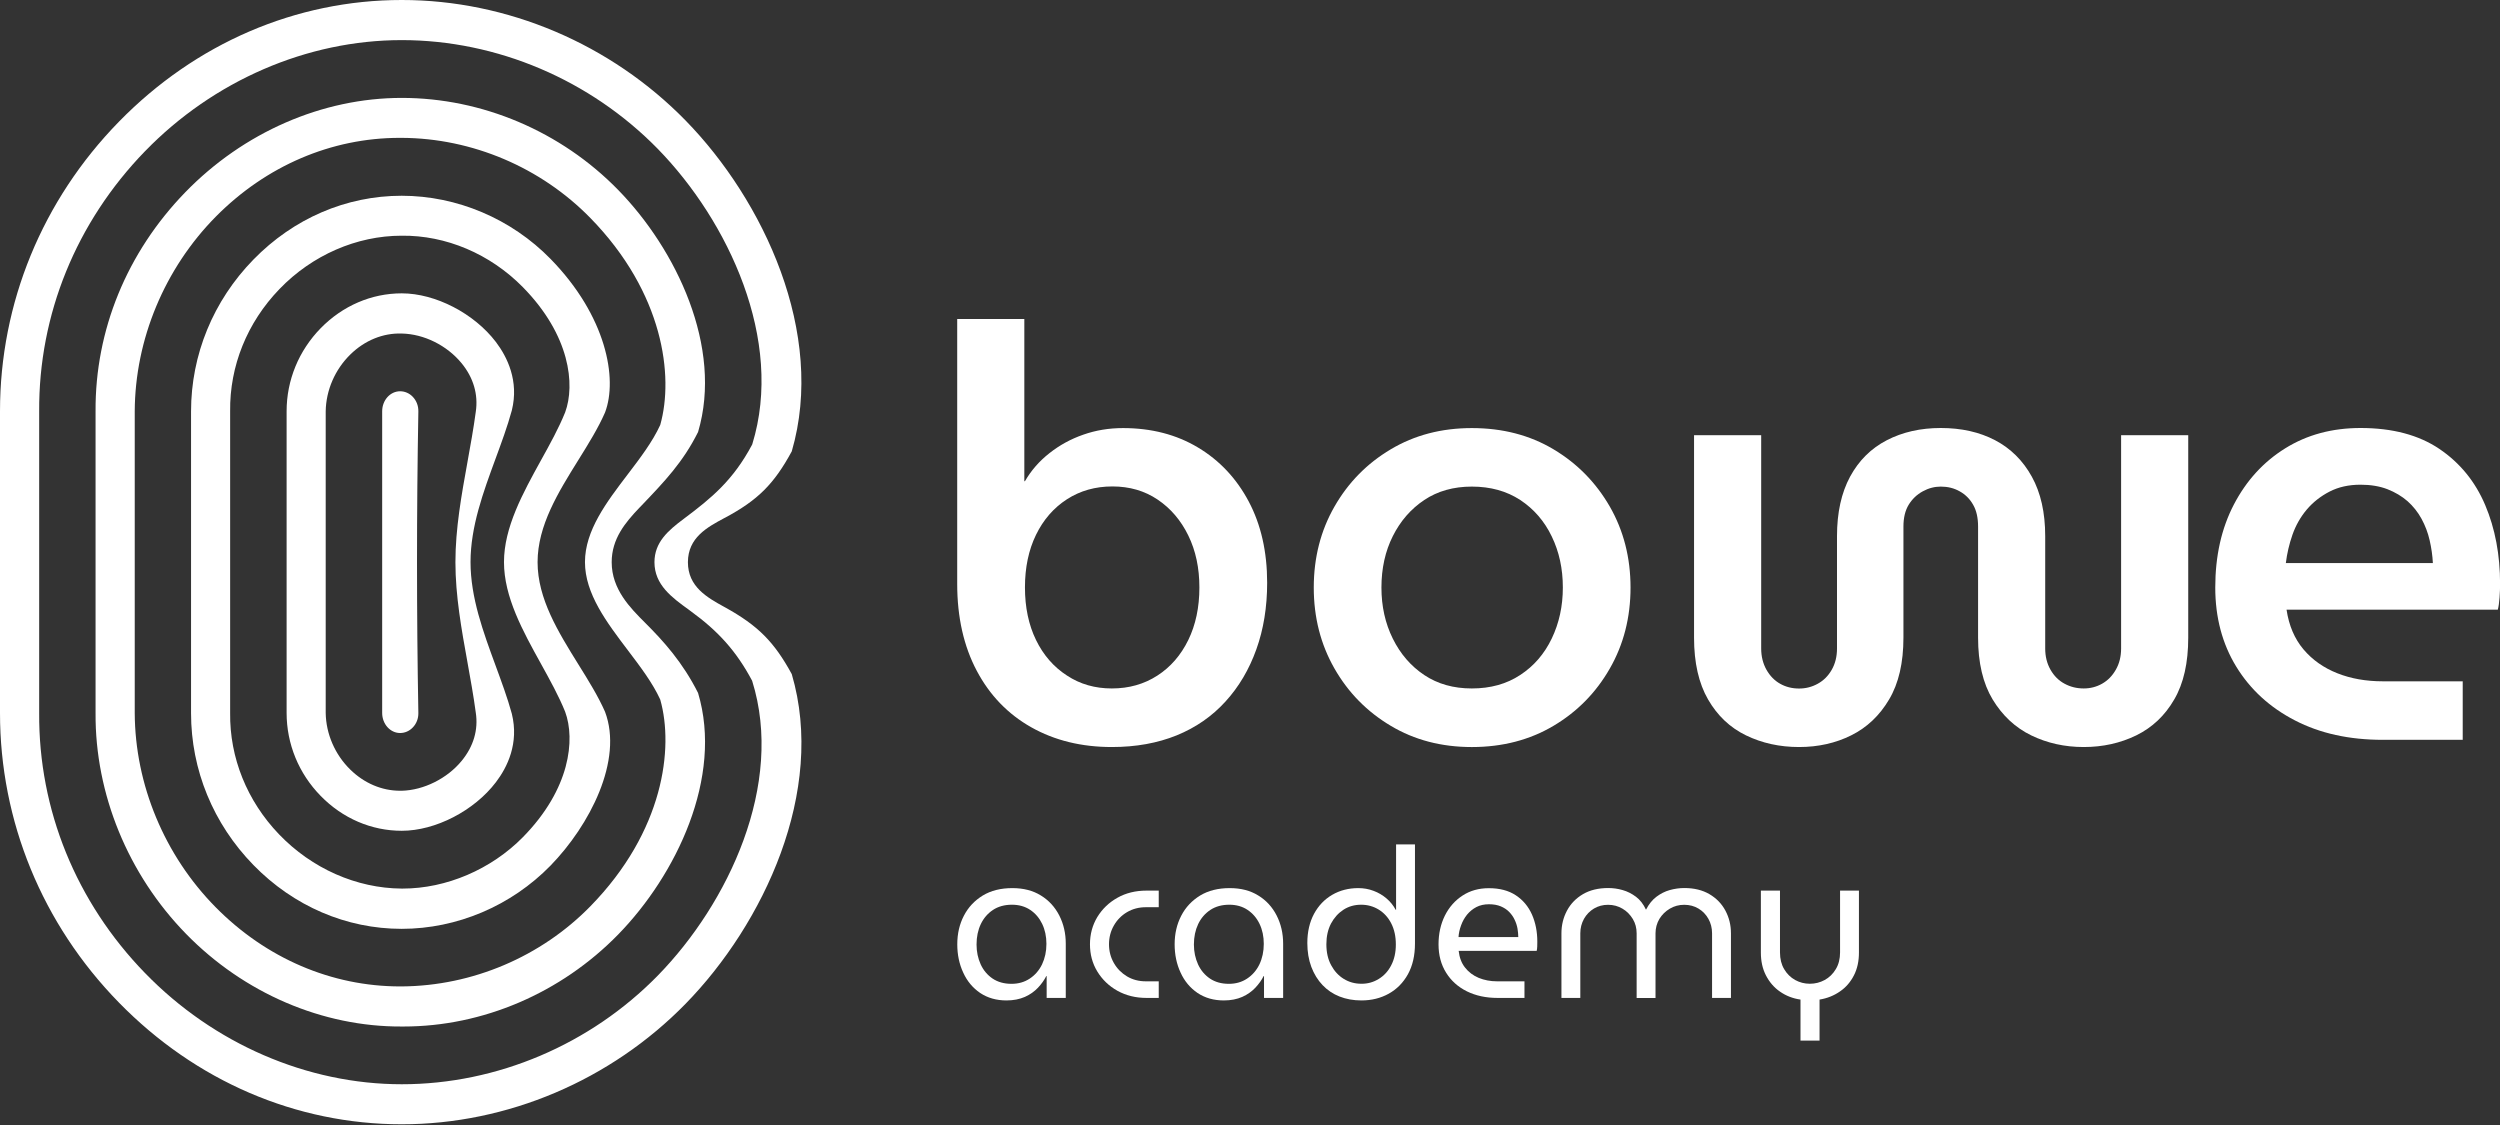 <svg width="160" height="72" viewBox="0 0 160 72" fill="none" xmlns="http://www.w3.org/2000/svg">
<rect x="0" y="0" width="160" height="72" fill="#333333" stroke="none"/>
<g clip-path="url(#clip0)">
<path d="M50.673 43.143C49.545 41.073 48.507 40.035 46.417 38.877L46.352 38.842C45.259 38.24 44.026 37.554 44.026 35.979C44.031 34.405 45.264 33.744 46.347 33.162L46.417 33.127C48.502 32.009 49.54 30.976 50.673 28.886C52.874 21.321 48.853 12.809 43.885 7.72C39.093 2.812 32.47 0 25.712 0C18.945 0 12.518 2.767 7.61 7.79C2.702 12.814 0 19.396 0 26.324V45.63C0 52.558 2.702 59.14 7.61 64.163C12.518 69.187 18.945 71.954 25.712 71.954C32.47 71.954 39.093 69.141 43.885 64.234C48.853 59.145 52.879 50.653 50.673 43.143ZM42.111 62.424C37.784 66.85 31.808 69.392 25.712 69.392C19.662 69.392 13.671 66.8 9.279 62.273C4.873 57.737 2.466 51.826 2.507 45.63V26.324C2.471 20.128 4.878 14.217 9.279 9.68C13.671 5.159 19.657 2.567 25.707 2.567C31.803 2.567 37.779 5.108 42.105 9.535C46.592 14.132 50.202 21.757 48.146 28.43L48.131 28.465C46.923 30.731 45.56 31.859 43.765 33.202C42.737 33.969 41.89 34.711 41.885 35.979C41.885 37.433 43.008 38.245 44.091 39.027L44.191 39.103C45.991 40.406 47.134 41.694 48.126 43.549L48.141 43.584C50.212 50.212 46.602 57.822 42.111 62.424Z" fill="white"/>
<path d="M44.677 44.351C43.695 42.396 42.472 41.038 41.294 39.864C40.336 38.907 39.148 37.719 39.148 35.979C39.148 34.48 40.02 33.443 40.907 32.51L41.058 32.355C42.537 30.806 43.71 29.583 44.677 27.648C46.287 22.213 43.269 15.947 39.559 12.152C35.909 8.412 30.861 6.266 25.713 6.266H25.708C20.629 6.266 15.581 8.467 11.851 12.312C8.116 16.162 6.081 21.14 6.116 26.329V45.635C6.081 50.813 8.192 55.962 11.906 59.767C15.621 63.572 20.654 65.722 25.708 65.697H25.713C25.753 65.697 25.793 65.697 25.828 65.697C30.901 65.697 35.899 63.557 39.559 59.812C43.274 56.007 46.292 49.755 44.677 44.351ZM37.789 57.997C34.631 61.231 30.23 63.1 25.713 63.131C25.677 63.131 25.647 63.131 25.612 63.131C21.221 63.131 17.025 61.331 13.796 58.057C10.528 54.744 8.643 50.217 8.623 45.635V26.324C8.643 21.722 10.533 17.185 13.811 13.866C17.03 10.613 21.206 8.823 25.577 8.823C25.622 8.823 25.668 8.823 25.713 8.823C30.219 8.843 34.621 10.713 37.789 13.957C42.477 18.759 43.128 24.078 42.261 27.176L42.251 27.206C41.76 28.274 40.988 29.292 40.166 30.37C38.827 32.129 37.438 33.949 37.438 35.974C37.438 38 38.832 39.834 40.181 41.614C40.998 42.692 41.765 43.705 42.251 44.762L42.261 44.792C43.128 47.881 42.482 53.194 37.789 57.997Z" fill="white"/>
<path d="M38.722 45.554C38.285 44.562 37.669 43.569 37.017 42.522C35.734 40.456 34.405 38.321 34.405 35.979C34.405 33.633 35.734 31.498 37.017 29.437C37.669 28.39 38.285 27.397 38.722 26.399C39.544 24.234 38.807 20.228 35.237 16.573C32.726 14.002 29.252 12.528 25.707 12.528C22.158 12.528 18.789 13.977 16.218 16.614C13.646 19.25 12.227 22.7 12.227 26.334V45.64C12.227 49.274 13.646 52.723 16.218 55.36C18.789 57.997 22.163 59.446 25.707 59.446C29.252 59.446 32.721 57.972 35.232 55.4C37.739 52.824 39.895 48.658 38.722 45.554ZM33.468 53.576C31.438 55.641 28.565 56.869 25.768 56.869C25.747 56.869 25.727 56.869 25.707 56.869C22.815 56.849 19.957 55.586 17.857 53.395C15.806 51.255 14.694 48.492 14.729 45.625V26.324C14.694 23.426 15.812 20.649 17.887 18.498C19.977 16.328 22.83 15.085 25.702 15.085C28.54 15.05 31.367 16.248 33.463 18.378C36.496 21.466 36.817 24.625 36.17 26.389C35.764 27.392 35.212 28.395 34.626 29.452C33.458 31.568 32.255 33.754 32.255 35.974C32.255 38.205 33.458 40.381 34.621 42.481C35.207 43.544 35.764 44.547 36.17 45.554C36.822 47.329 36.501 50.487 33.468 53.576Z" fill="white"/>
<path d="M32.756 45.675C32.475 44.652 32.084 43.595 31.708 42.572C30.926 40.441 30.114 38.24 30.114 35.975C30.114 33.709 30.926 31.508 31.708 29.377C32.084 28.355 32.475 27.297 32.756 26.269C33.227 24.379 32.46 22.84 31.738 21.888C30.345 20.058 27.868 18.774 25.713 18.774C23.773 18.774 21.933 19.567 20.524 21.005C19.12 22.444 18.343 24.329 18.343 26.319V45.625C18.343 47.61 19.115 49.5 20.524 50.939C21.928 52.378 23.773 53.17 25.713 53.17C27.868 53.17 30.345 51.891 31.738 50.062C32.465 49.109 33.227 47.575 32.756 45.675ZM29.548 48.693C28.625 49.821 27.121 50.573 25.713 50.608C25.677 50.608 25.642 50.608 25.607 50.608C24.439 50.608 23.306 50.127 22.414 49.249C21.436 48.292 20.865 46.968 20.845 45.63V26.324C20.865 24.971 21.441 23.647 22.424 22.685C23.341 21.787 24.509 21.306 25.713 21.346C27.136 21.376 28.6 22.103 29.538 23.241C30.3 24.169 30.616 25.246 30.45 26.354C30.305 27.437 30.104 28.535 29.914 29.593C29.538 31.673 29.147 33.824 29.147 35.98C29.147 38.13 29.538 40.286 29.914 42.366C30.104 43.424 30.305 44.522 30.45 45.61C30.62 46.703 30.305 47.77 29.548 48.693Z" fill="white"/>
<path d="M26.775 45.635C26.66 39.138 26.66 32.821 26.775 26.324C26.78 25.968 26.65 25.637 26.414 25.392C26.198 25.166 25.908 25.041 25.607 25.041C24.97 25.041 24.459 25.617 24.459 26.324V45.63C24.459 46.337 24.975 46.913 25.607 46.913C25.908 46.913 26.198 46.788 26.414 46.562C26.65 46.322 26.78 45.991 26.775 45.635Z" fill="white"/>
<path d="M71.157 47.81C69.217 47.81 67.497 47.389 66.003 46.547C64.509 45.705 63.346 44.502 62.514 42.933C61.682 41.364 61.261 39.509 61.261 37.368V20.414H65.557V30.796H65.597C65.993 30.109 66.519 29.507 67.166 29.001C67.813 28.49 68.535 28.094 69.332 27.818C70.129 27.537 70.976 27.397 71.874 27.397C73.688 27.397 75.293 27.813 76.671 28.64C78.055 29.467 79.138 30.625 79.92 32.099C80.702 33.573 81.098 35.313 81.098 37.298C81.098 38.852 80.867 40.276 80.406 41.559C79.945 42.847 79.288 43.96 78.426 44.903C77.569 45.845 76.526 46.567 75.308 47.063C74.079 47.56 72.701 47.81 71.157 47.81ZM71.157 44.061C72.255 44.061 73.222 43.785 74.069 43.239C74.917 42.692 75.573 41.935 76.05 40.962C76.521 39.995 76.761 38.872 76.761 37.599C76.761 36.35 76.526 35.242 76.05 34.27C75.578 33.302 74.922 32.535 74.089 31.974C73.257 31.412 72.29 31.132 71.197 31.132C70.099 31.132 69.131 31.407 68.284 31.954C67.437 32.5 66.775 33.262 66.304 34.23C65.833 35.197 65.597 36.32 65.597 37.594C65.597 38.867 65.833 39.99 66.304 40.958C66.775 41.925 67.437 42.687 68.284 43.233C69.126 43.79 70.084 44.061 71.157 44.061Z" fill="white"/>
<path d="M94.197 47.811C92.257 47.811 90.522 47.359 89.008 46.452C87.49 45.55 86.286 44.326 85.404 42.782C84.522 41.238 84.081 39.514 84.081 37.604C84.081 35.694 84.522 33.964 85.404 32.425C86.286 30.881 87.49 29.658 89.008 28.756C90.528 27.848 92.257 27.397 94.197 27.397C96.162 27.397 97.907 27.848 99.426 28.756C100.945 29.663 102.143 30.886 103.03 32.425C103.913 33.969 104.354 35.694 104.354 37.604C104.354 39.514 103.913 41.243 103.03 42.782C102.148 44.326 100.945 45.55 99.426 46.452C97.907 47.354 96.162 47.811 94.197 47.811ZM94.197 44.061C95.39 44.061 96.423 43.775 97.295 43.199C98.168 42.627 98.839 41.85 99.311 40.867C99.782 39.885 100.022 38.797 100.022 37.599C100.022 36.401 99.787 35.313 99.311 34.33C98.839 33.348 98.162 32.571 97.295 31.999C96.423 31.428 95.39 31.142 94.197 31.142C93.029 31.142 92.011 31.428 91.154 31.999C90.297 32.571 89.625 33.343 89.139 34.315C88.653 35.283 88.412 36.381 88.412 37.604C88.412 38.802 88.653 39.89 89.139 40.872C89.625 41.855 90.297 42.632 91.154 43.203C92.011 43.775 93.024 44.061 94.197 44.061Z" fill="white"/>
<path d="M115.142 47.81C113.899 47.81 112.766 47.56 111.743 47.063C110.72 46.567 109.913 45.8 109.317 44.767C108.72 43.735 108.419 42.416 108.419 40.812V27.853H112.716V41.504C112.716 42.015 112.831 42.466 113.052 42.862C113.277 43.258 113.568 43.559 113.929 43.76C114.29 43.965 114.696 44.066 115.142 44.066C115.568 44.066 115.964 43.965 116.335 43.76C116.711 43.554 117.007 43.258 117.233 42.862C117.458 42.466 117.568 42.015 117.568 41.504V34.31C117.568 32.806 117.849 31.538 118.406 30.505C118.967 29.472 119.749 28.695 120.757 28.174C121.764 27.652 122.917 27.392 124.211 27.392C125.529 27.392 126.687 27.652 127.685 28.174C128.678 28.695 129.465 29.472 130.036 30.505C130.608 31.538 130.893 32.806 130.893 34.31V41.499C130.893 42.01 131.004 42.461 131.229 42.857C131.455 43.254 131.751 43.554 132.127 43.755C132.503 43.96 132.909 44.061 133.36 44.061C133.781 44.061 134.177 43.96 134.538 43.755C134.899 43.549 135.19 43.254 135.415 42.857C135.641 42.461 135.751 42.01 135.751 41.499V27.853H140.047V40.812C140.047 42.416 139.752 43.74 139.15 44.767C138.554 45.8 137.741 46.562 136.724 47.063C135.701 47.56 134.583 47.81 133.36 47.81C132.137 47.81 131.019 47.56 129.996 47.063C128.978 46.567 128.156 45.8 127.53 44.767C126.908 43.735 126.597 42.416 126.597 40.812V33.698C126.597 33.137 126.492 32.671 126.281 32.305C126.071 31.934 125.785 31.648 125.424 31.448C125.063 31.242 124.657 31.142 124.211 31.142C123.815 31.142 123.424 31.242 123.053 31.448C122.677 31.653 122.381 31.939 122.155 32.305C121.93 32.676 121.82 33.142 121.82 33.698V40.812C121.82 42.416 121.514 43.74 120.902 44.767C120.291 45.8 119.483 46.562 118.476 47.063C117.478 47.56 116.365 47.81 115.142 47.81Z" fill="white"/>
<path d="M152.495 47.349C150.355 47.349 148.48 46.938 146.876 46.106C145.272 45.279 144.018 44.131 143.121 42.667C142.224 41.203 141.777 39.514 141.777 37.599C141.777 35.583 142.173 33.814 142.97 32.285C143.768 30.756 144.86 29.558 146.259 28.69C147.653 27.823 149.257 27.392 151.077 27.392C153.117 27.392 154.797 27.838 156.12 28.73C157.438 29.623 158.416 30.821 159.053 32.325C159.689 33.829 160.005 35.513 160.005 37.373C160.005 37.629 159.995 37.919 159.97 38.25C159.945 38.581 159.91 38.837 159.86 39.017H146.339C146.49 40.035 146.851 40.882 147.422 41.559C147.994 42.236 148.716 42.742 149.588 43.088C150.46 43.434 151.433 43.604 152.501 43.604H157.614V47.349H152.495ZM146.294 36.035H155.704C155.679 35.548 155.609 35.067 155.498 34.581C155.388 34.094 155.213 33.638 154.977 33.202C154.741 32.771 154.441 32.395 154.08 32.074C153.719 31.758 153.288 31.503 152.791 31.307C152.295 31.117 151.723 31.021 151.072 31.021C150.325 31.021 149.663 31.167 149.092 31.462C148.52 31.758 148.034 32.139 147.633 32.611C147.237 33.082 146.931 33.618 146.72 34.215C146.51 34.816 146.369 35.423 146.294 36.035Z" fill="white"/>
<path d="M64.419 64.028C63.767 64.028 63.211 63.868 62.734 63.552C62.263 63.231 61.897 62.8 61.647 62.248C61.391 61.702 61.266 61.095 61.266 60.434C61.266 59.757 61.406 59.15 61.687 58.609C61.968 58.062 62.373 57.636 62.895 57.315C63.421 56.995 64.053 56.839 64.79 56.839C65.502 56.839 66.108 56.995 66.615 57.31C67.126 57.621 67.517 58.052 67.793 58.589C68.069 59.13 68.209 59.732 68.209 60.393V63.868H66.986V62.469H66.961C66.83 62.73 66.655 62.975 66.429 63.216C66.204 63.452 65.928 63.652 65.592 63.802C65.256 63.948 64.865 64.028 64.419 64.028ZM64.735 62.965C65.176 62.965 65.562 62.855 65.898 62.634C66.234 62.414 66.499 62.113 66.69 61.722C66.875 61.331 66.971 60.895 66.971 60.408C66.971 59.932 66.88 59.506 66.7 59.13C66.519 58.754 66.264 58.453 65.933 58.233C65.602 58.012 65.211 57.902 64.765 57.902C64.294 57.902 63.888 58.012 63.547 58.238C63.211 58.463 62.95 58.764 62.77 59.145C62.589 59.526 62.499 59.962 62.499 60.449C62.499 60.915 62.589 61.336 62.765 61.722C62.94 62.103 63.196 62.404 63.527 62.629C63.857 62.85 64.263 62.965 64.735 62.965Z" fill="white"/>
<path d="M73.372 63.867C72.68 63.867 72.064 63.712 71.517 63.411C70.971 63.105 70.545 62.694 70.229 62.178C69.913 61.662 69.758 61.08 69.758 60.434C69.758 59.787 69.918 59.205 70.229 58.689C70.545 58.173 70.971 57.761 71.517 57.456C72.059 57.15 72.68 56.999 73.372 56.999H74.159V58.062H73.332C72.886 58.062 72.485 58.168 72.129 58.378C71.773 58.589 71.492 58.874 71.287 59.235C71.081 59.596 70.976 59.992 70.976 60.434C70.976 60.875 71.081 61.271 71.287 61.632C71.492 61.993 71.773 62.273 72.129 62.489C72.485 62.7 72.886 62.805 73.332 62.805H74.159V63.867H73.372Z" fill="white"/>
<path d="M78.331 64.028C77.679 64.028 77.122 63.868 76.646 63.552C76.175 63.231 75.809 62.8 75.558 62.248C75.303 61.702 75.177 61.095 75.177 60.434C75.177 59.757 75.318 59.15 75.598 58.609C75.879 58.062 76.285 57.636 76.806 57.315C77.333 56.995 77.965 56.839 78.701 56.839C79.413 56.839 80.02 56.995 80.526 57.31C81.038 57.621 81.429 58.052 81.704 58.589C81.98 59.13 82.121 59.732 82.121 60.393V63.868H80.897V62.469H80.872C80.742 62.73 80.566 62.975 80.341 63.216C80.115 63.452 79.84 63.652 79.504 63.802C79.168 63.948 78.777 64.028 78.331 64.028ZM78.646 62.965C79.088 62.965 79.474 62.855 79.809 62.634C80.145 62.414 80.411 62.113 80.602 61.722C80.787 61.331 80.882 60.895 80.882 60.408C80.882 59.932 80.792 59.506 80.612 59.13C80.431 58.754 80.175 58.453 79.844 58.233C79.514 58.012 79.123 57.902 78.676 57.902C78.205 57.902 77.799 58.012 77.458 58.238C77.122 58.463 76.862 58.764 76.681 59.145C76.501 59.526 76.41 59.962 76.41 60.449C76.41 60.915 76.501 61.336 76.676 61.722C76.852 62.103 77.107 62.404 77.438 62.629C77.769 62.85 78.17 62.965 78.646 62.965Z" fill="white"/>
<path d="M85.73 63.777C85.309 63.612 84.948 63.366 84.642 63.045C84.336 62.724 84.096 62.334 83.925 61.882C83.755 61.426 83.669 60.92 83.669 60.353C83.669 59.636 83.815 59.015 84.096 58.488C84.381 57.962 84.767 57.556 85.259 57.27C85.75 56.984 86.306 56.839 86.928 56.839C87.269 56.839 87.595 56.894 87.911 57.015C88.221 57.13 88.497 57.295 88.738 57.501C88.978 57.706 89.174 57.947 89.324 58.228H89.349V54.042H90.558V60.393C90.558 61.155 90.407 61.807 90.106 62.354C89.805 62.895 89.394 63.311 88.878 63.597C88.362 63.883 87.78 64.028 87.129 64.028C86.617 64.028 86.151 63.943 85.73 63.777ZM88.236 62.654C88.572 62.449 88.843 62.158 89.038 61.777C89.234 61.401 89.334 60.955 89.334 60.449C89.334 59.927 89.234 59.476 89.038 59.095C88.843 58.714 88.572 58.418 88.236 58.213C87.9 58.007 87.525 57.902 87.114 57.902C86.692 57.902 86.316 58.007 85.981 58.223C85.65 58.438 85.384 58.734 85.183 59.11C84.988 59.486 84.888 59.927 84.888 60.428C84.888 60.95 84.988 61.396 85.193 61.772C85.394 62.148 85.665 62.444 86.001 62.649C86.336 62.855 86.712 62.96 87.124 62.96C87.53 62.965 87.9 62.86 88.236 62.654Z" fill="white"/>
<path d="M95.841 63.867C95.104 63.867 94.453 63.727 93.881 63.446C93.31 63.161 92.868 62.764 92.548 62.248C92.227 61.732 92.066 61.13 92.066 60.438C92.066 59.757 92.202 59.145 92.472 58.599C92.743 58.057 93.124 57.626 93.605 57.315C94.087 56.999 94.648 56.844 95.285 56.844C95.977 56.844 96.553 56.994 97.014 57.3C97.476 57.606 97.817 58.017 98.047 58.533C98.273 59.05 98.388 59.626 98.388 60.263C98.388 60.363 98.388 60.464 98.383 60.574C98.378 60.679 98.368 60.774 98.348 60.855H93.355C93.4 61.276 93.535 61.637 93.761 61.922C93.986 62.213 94.282 62.434 94.638 62.584C94.994 62.729 95.385 62.805 95.816 62.805H97.566V63.867H95.841ZM93.345 59.972H97.17C97.17 59.802 97.15 59.621 97.12 59.426C97.085 59.235 97.024 59.045 96.934 58.859C96.849 58.674 96.729 58.508 96.588 58.363C96.443 58.213 96.262 58.097 96.052 58.007C95.836 57.917 95.586 57.872 95.295 57.872C94.989 57.872 94.718 57.932 94.488 58.052C94.257 58.172 94.057 58.338 93.891 58.538C93.726 58.744 93.6 58.97 93.51 59.22C93.415 59.471 93.36 59.727 93.345 59.972Z" fill="white"/>
<path d="M99.932 63.867V59.732C99.932 59.205 100.052 58.719 100.288 58.278C100.524 57.837 100.865 57.486 101.311 57.225C101.757 56.964 102.298 56.834 102.925 56.834C103.231 56.834 103.537 56.874 103.847 56.964C104.153 57.05 104.439 57.195 104.705 57.395C104.97 57.596 105.176 57.867 105.336 58.208H105.351C105.527 57.867 105.742 57.596 106.008 57.395C106.274 57.195 106.555 57.05 106.865 56.964C107.171 56.879 107.482 56.834 107.798 56.834C108.419 56.834 108.956 56.964 109.402 57.225C109.848 57.486 110.189 57.837 110.425 58.278C110.66 58.719 110.781 59.2 110.781 59.732V63.867H109.572V59.732C109.572 59.391 109.492 59.08 109.337 58.804C109.181 58.528 108.971 58.308 108.7 58.147C108.434 57.987 108.129 57.907 107.788 57.907C107.457 57.907 107.146 57.987 106.865 58.157C106.585 58.323 106.364 58.544 106.199 58.814C106.038 59.09 105.953 59.396 105.953 59.737V63.873H104.745V59.737C104.745 59.396 104.665 59.09 104.499 58.814C104.334 58.544 104.118 58.318 103.842 58.157C103.567 57.992 103.256 57.907 102.915 57.907C102.584 57.907 102.283 57.987 102.013 58.147C101.747 58.308 101.531 58.528 101.376 58.804C101.221 59.085 101.14 59.391 101.14 59.732V63.867H99.932Z" fill="white"/>
<path d="M115.232 66.6V63.973C114.741 63.903 114.305 63.732 113.924 63.467C113.543 63.206 113.242 62.855 113.022 62.429C112.801 62.003 112.696 61.516 112.696 60.97V56.999H113.919V60.955C113.919 61.371 114.009 61.727 114.185 62.023C114.36 62.324 114.596 62.554 114.887 62.719C115.182 62.88 115.493 62.96 115.829 62.96C116.17 62.96 116.486 62.88 116.782 62.719C117.072 62.559 117.313 62.328 117.493 62.023C117.674 61.722 117.764 61.366 117.764 60.955V56.999H118.972V60.97C118.972 61.516 118.867 62.003 118.651 62.424C118.436 62.845 118.14 63.191 117.759 63.451C117.378 63.717 116.942 63.893 116.451 63.973V66.6H115.232Z" fill="white"/>
</g>
<defs>
<clipPath id="clip0">
<rect width="160" height="71.954" fill="white"/>
</clipPath>
</defs>
</svg>
